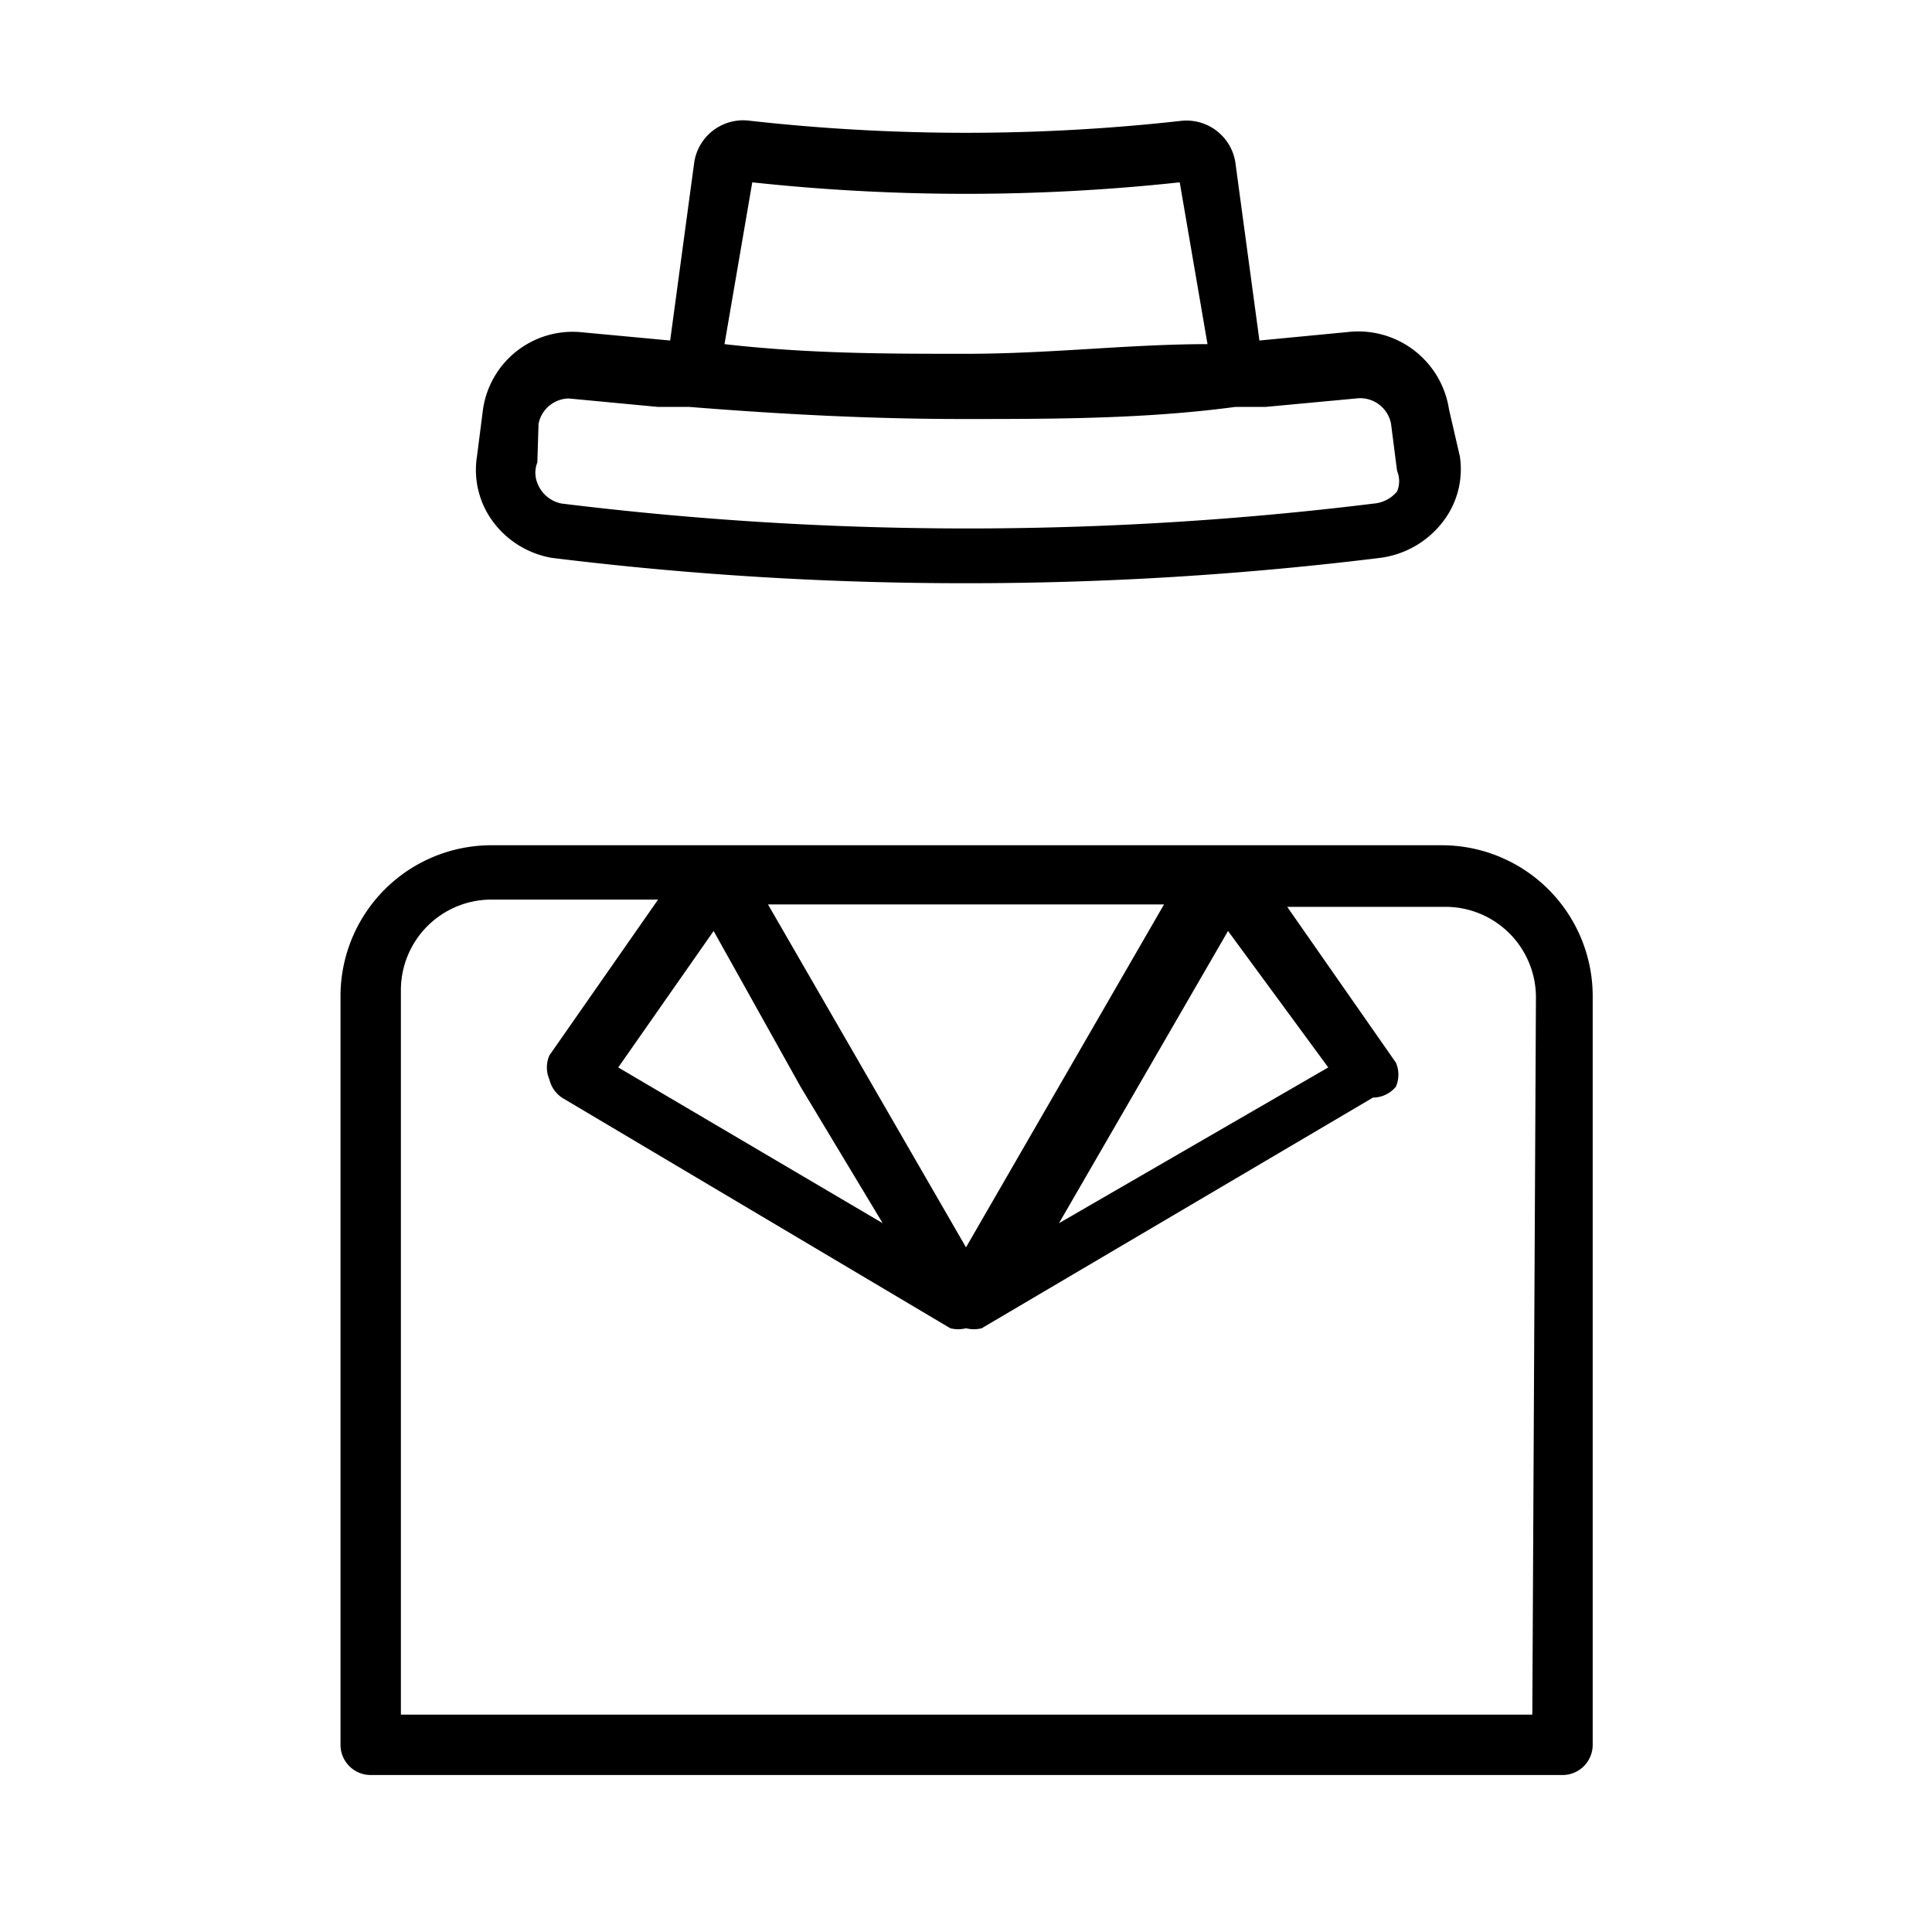 <?xml version="1.0" standalone="no"?><!DOCTYPE svg PUBLIC "-//W3C//DTD SVG 1.1//EN" "http://www.w3.org/Graphics/SVG/1.1/DTD/svg11.dtd"><svg t="1594970408331" class="icon" viewBox="0 0 1024 1024" version="1.1" xmlns="http://www.w3.org/2000/svg" p-id="19606" xmlns:xlink="http://www.w3.org/1999/xlink" width="200" height="200"><defs><style type="text/css"></style></defs><path d="M292.48 295.68A1786.88 1786.88 0 0 0 512 309.12a1786.24 1786.24 0 0 0 219.52-13.44 49.92 49.92 0 0 0 33.28-19.2 45.44 45.44 0 0 0 8.96-34.56L768 216.96a48.64 48.64 0 0 0-53.76-40.96l-46.72 4.48-12.8-94.72A26.24 26.24 0 0 0 626.56 64a1030.4 1030.4 0 0 1-229.12 0 26.24 26.24 0 0 0-29.44 21.76l-12.8 94.72-48-4.48a48 48 0 0 0-51.2 40.96l-3.2 24.96a46.08 46.08 0 0 0 8.96 35.2 49.28 49.28 0 0 0 30.72 18.56z m106.24-199.04a1056 1056 0 0 0 226.56 0L640 182.4c-41.6 0-83.2 5.12-128 5.12-41.6 0-83.2 0-128-5.12z m-113.28 128a16.64 16.64 0 0 1 16-13.44l47.36 4.48h16.64c48 3.84 96 6.4 144.64 6.4s96.64 0 144.64-6.4h16l48-4.48a16.64 16.64 0 0 1 18.56 13.44l3.2 24.96a14.08 14.08 0 0 1 0 10.88 17.92 17.92 0 0 1-12.16 6.4 1761.28 1761.28 0 0 1-430.72 0 17.28 17.28 0 0 1-12.8-10.88 14.72 14.72 0 0 1 0-10.88zM764.16 448H259.84a80 80 0 0 0-79.36 79.36v397.44a16 16 0 0 0 16 16h631.68a16 16 0 0 0 16-16V527.36A80 80 0 0 0 764.16 448z m-296.32 200.32L327.68 565.76l50.56-72.32L424.32 576z m44.16 12.8L407.04 479.36h209.92z m138.88-167.68L704 565.76l-142.72 82.56z m161.28 415.36H212.48v-384a48 48 0 0 1 48-48h88.32l-57.6 82.56a16 16 0 0 0 0 12.8 16 16 0 0 0 7.68 10.24l204.8 121.6A16.64 16.64 0 0 0 512 704a16.64 16.64 0 0 0 8.32 0l207.36-122.24a16 16 0 0 0 12.16-5.76 16 16 0 0 0 0-12.8l-57.6-82.56h83.84a48 48 0 0 1 48 48z"  p-id="19607"></path></svg>